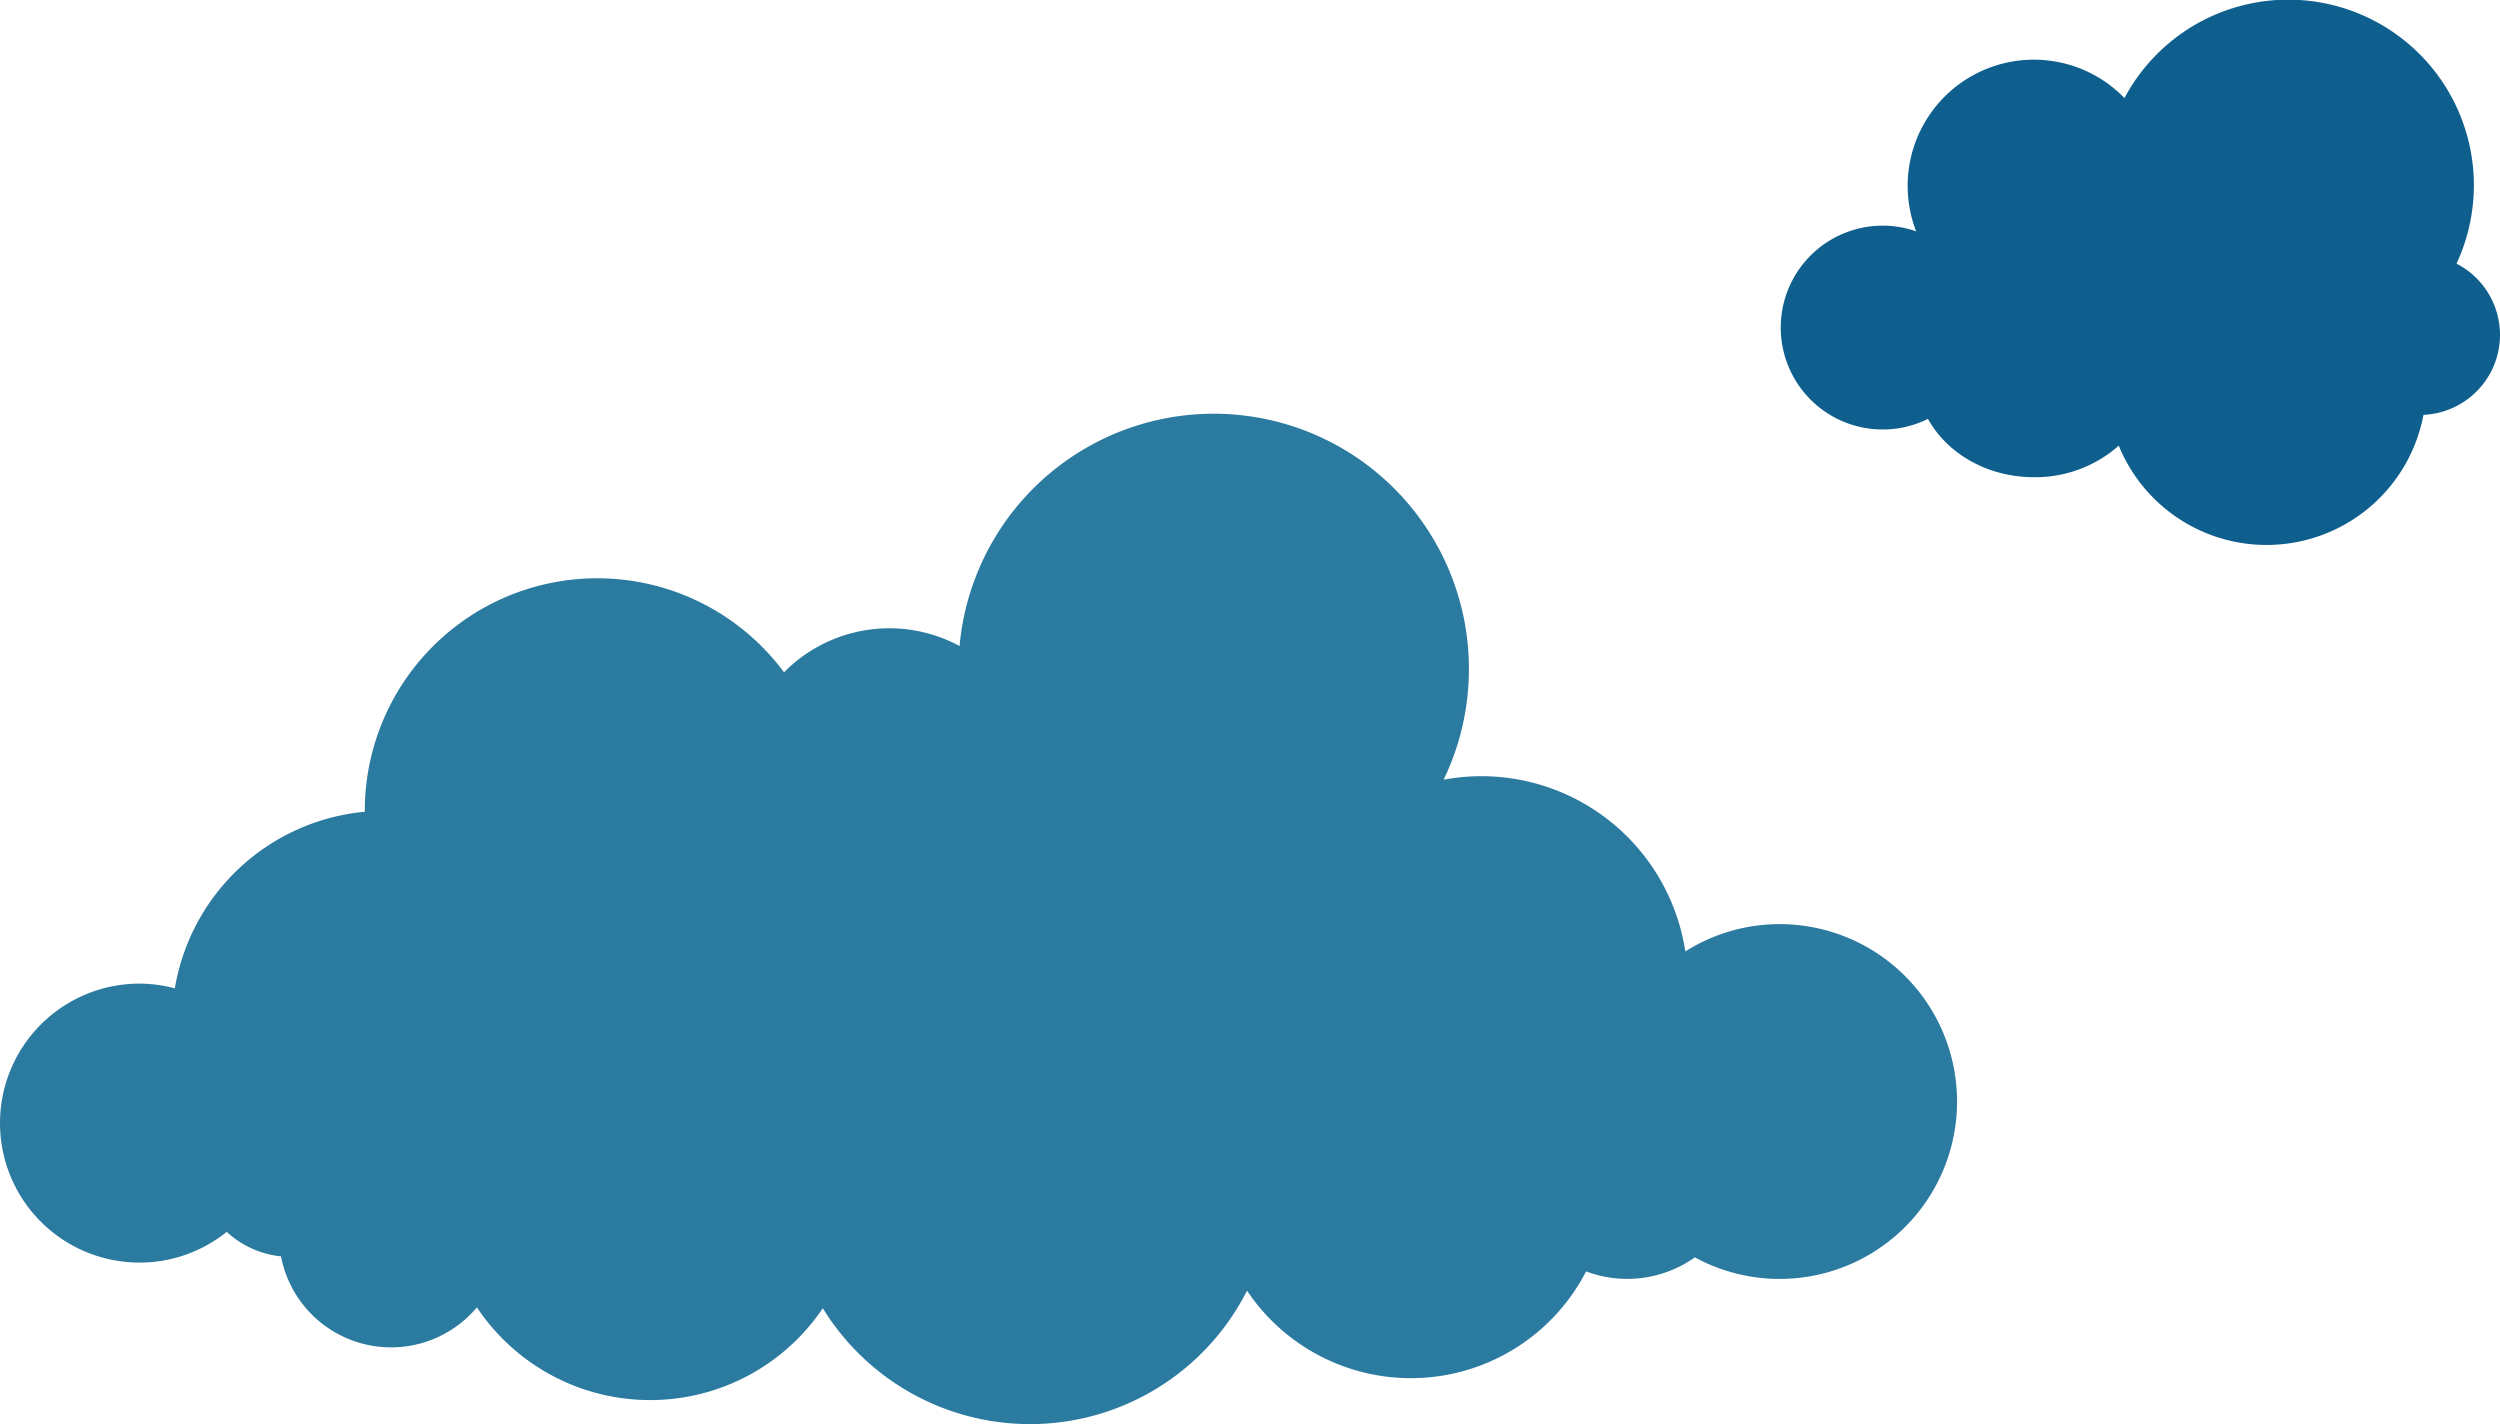 <svg xmlns="http://www.w3.org/2000/svg" width="1052.018" height="599.277" viewBox="0 0 1052.018 599.277">
  <g id="Group_5825" data-name="Group 5825" transform="translate(104.287 -6025.767)">
    <path id="Path_5476" data-name="Path 5476" d="M644.6,6414.645a74.172,74.172,0,0,0-39.686,11.5,86.812,86.812,0,0,0-101.709-72.28,107.388,107.388,0,1,0-203.7-56.24,62.22,62.22,0,0,0-73.864,11.055,97.826,97.826,0,0,0-176.415,58.255c0,.142.012.276.012.419a89.479,89.479,0,0,0-79.95,74.308,58.606,58.606,0,0,0-14.877-1.978,58.693,58.693,0,0,0-58.694,58.693,58.694,58.694,0,0,0,58.694,58.694A58.415,58.415,0,0,0-8.87,6544.13a39.406,39.406,0,0,0,22.834,10.322A47.157,47.157,0,0,0,96.4,6575.911a87.612,87.612,0,0,0,145.559.37,102.331,102.331,0,0,0,178.512-7.395,82.963,82.963,0,0,0,142.681-8.1,49.227,49.227,0,0,0,45.775-5.914A74.651,74.651,0,1,0,644.6,6414.645Z" fill="#2b7aa0"/>
    <path id="Path_5482" data-name="Path 5482" d="M872.129,6029.156a33.717,33.717,0,0,0-18.295-29.974A78.1,78.1,0,0,0,714.1,5929.5a53.1,53.1,0,0,0-87.671,56.074,42.889,42.889,0,1,0,4.986,78.933c7.962,14.5,24.923,24.546,44.617,24.546a53.037,53.037,0,0,0,35.674-13.273,67.182,67.182,0,0,0,128.217-12.964A33.71,33.71,0,0,0,872.129,6029.156Z" transform="translate(75.602 137.527)" fill="#0f5f8e"/>
  </g>
</svg>
